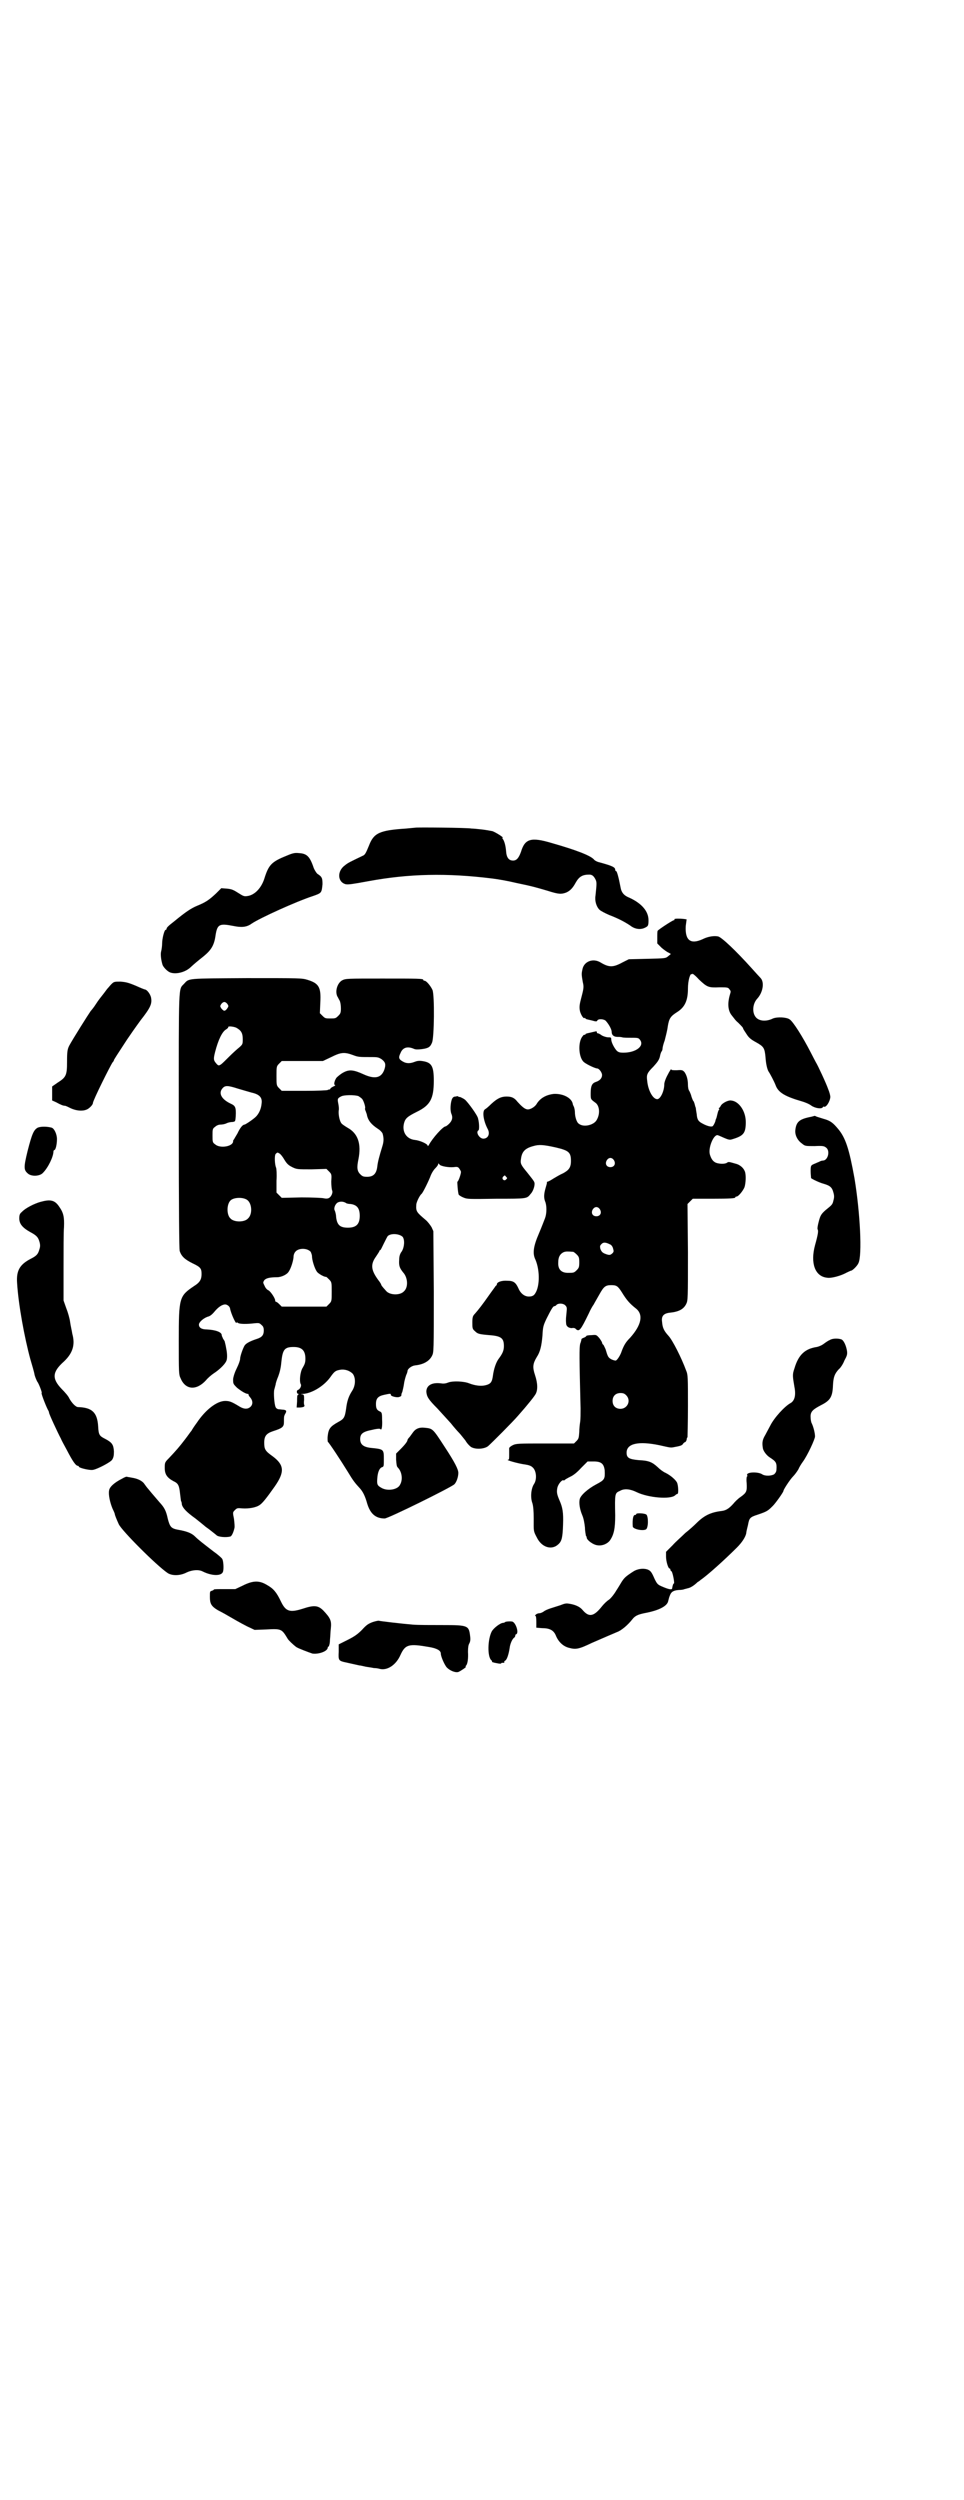 <?xml version="1.0" standalone="no"?>
<!DOCTYPE svg PUBLIC "-//W3C//DTD SVG 20010904//EN"
 "http://www.w3.org/TR/2001/REC-SVG-20010904/DTD/svg10.dtd">
<svg version="1.0" xmlns="http://www.w3.org/2000/svg"
 width="1100pt" height="2850pt" viewBox="0 0 1100 2850"
 preserveAspectRatio="xMidYMid meet">
<g transform="translate(0,2850) scale(0.5,-0.5)"
fill="#000000" stroke="none">
<path d="M948 3813 c-1 0 -10 -1 -21 -2 -61 -4 -74 -10 -85 -39 -7 -17 -9 -21
-14 -23 -27 -13 -34 -16 -41 -22 -18 -13 -17 -38 2 -43 6 -1 14 0 52 7 92 17
179 19 283 6 15 -2 33 -5 54 -10 39 -8 48 -11 72 -18 25 -8 31 -8 42 -4 9 4
15 10 22 23 8 14 16 18 31 18 6 0 10 -3 14 -11 3 -6 3 -9 0 -37 -2 -12 2 -25
9 -32 3 -3 13 -8 22 -12 21 -8 36 -16 48 -24 10 -8 22 -10 32 -6 9 4 10 5 10
18 0 20 -15 38 -43 51 -13 5 -19 12 -21 25 -4 21 -8 36 -10 36 -1 0 -2 1 -2 3
0 6 -7 9 -36 17 -5 1 -11 4 -13 7 -9 9 -40 21 -96 37 -47 14 -61 10 -70 -20
-5 -14 -10 -20 -18 -20 -10 0 -15 7 -16 21 -1 13 -4 24 -8 29 -1 1 -1 2 0 2 4
0 -15 12 -23 15 -5 1 -16 3 -25 4 -9 1 -19 2 -23 2 -9 2 -127 3 -128 2z"/>
<path d="M654 3749 c-35 -14 -41 -21 -51 -53 -7 -21 -22 -37 -39 -39 -7 -1 -9
0 -20 7 -11 7 -15 9 -26 10 l-13 1 -12 -12 c-15 -14 -23 -20 -43 -28 -14 -6
-25 -13 -53 -36 -13 -10 -17 -14 -17 -17 0 -1 -1 -2 -2 -2 -3 0 -8 -20 -8 -31
0 -5 -1 -13 -2 -17 -2 -6 -1 -19 3 -32 2 -5 10 -14 17 -17 13 -5 33 0 45 10
12 11 17 15 32 27 17 14 24 25 27 48 4 25 9 27 40 21 19 -4 31 -3 42 5 19 13
103 51 140 63 20 7 20 7 22 27 0 14 -1 17 -12 24 -2 2 -6 8 -8 13 -9 27 -16
33 -34 34 -9 1 -14 0 -28 -6z"/>
<path d="M1539 3604 c1 -1 0 -2 -1 -2 -3 0 -35 -21 -37 -24 -1 -1 -1 -8 -1
-16 l0 -13 10 -10 c6 -5 13 -10 16 -11 l5 -3 -6 -5 c-6 -5 -6 -5 -48 -6 l-42
-1 -14 -7 c-22 -12 -31 -12 -51 0 -17 10 -38 2 -41 -17 -2 -9 -2 -11 1 -28 3
-12 2 -15 -5 -42 -3 -12 -3 -18 -1 -26 3 -9 8 -16 10 -14 1 1 2 0 2 -1 0 -1 3
-2 8 -3 4 -1 9 -2 12 -3 4 -1 6 -1 7 1 2 5 16 4 20 -1 7 -8 13 -19 13 -25 0
-7 5 -11 13 -11 3 0 8 0 11 -1 3 -1 12 -1 21 -1 13 0 16 0 19 -4 12 -14 -8
-30 -37 -30 -9 0 -12 1 -16 5 -6 7 -12 19 -12 25 0 5 -1 5 -7 5 -4 0 -10 2
-14 4 -4 3 -8 5 -9 5 -2 0 -3 1 -3 3 0 2 -1 2 -5 1 -4 -1 -9 -2 -13 -3 -5 -1
-8 -2 -8 -3 0 -1 -1 -2 -2 -1 -1 0 -3 -1 -4 -3 -11 -12 -10 -46 1 -58 4 -5 27
-16 32 -16 4 0 11 -9 11 -15 0 -7 -5 -13 -15 -16 -8 -3 -11 -9 -11 -26 0 -14
0 -13 12 -22 8 -7 10 -24 2 -38 -6 -12 -30 -18 -41 -9 -5 3 -9 16 -9 27 0 3
-1 8 -2 11 -1 2 -3 6 -3 8 -3 13 -22 23 -43 22 -18 -2 -32 -10 -40 -24 -5 -7
-16 -13 -22 -11 -5 1 -12 7 -21 17 -7 9 -13 12 -25 12 -12 0 -21 -4 -35 -17
-6 -6 -12 -11 -14 -12 -7 -4 -4 -26 6 -45 6 -11 1 -22 -10 -22 -9 0 -18 15
-11 19 2 1 2 16 -1 27 -1 7 -23 37 -30 43 -4 3 -9 5 -11 6 -2 0 -4 0 -4 1 0 1
-3 1 -6 0 -5 0 -7 -2 -9 -7 -3 -9 -4 -24 -1 -32 4 -9 2 -16 -5 -23 -3 -3 -7
-6 -8 -6 -6 0 -30 -27 -38 -42 -2 -3 -3 -4 -3 -2 0 4 -18 12 -29 13 -19 2 -30
18 -25 38 3 11 7 15 29 26 31 15 39 30 39 71 0 34 -5 42 -27 45 -7 1 -12 0
-17 -2 -10 -4 -19 -4 -27 1 -9 5 -10 9 -5 19 5 13 16 16 30 10 4 -2 9 -2 18
-1 16 2 20 5 24 15 5 11 6 108 1 120 -4 9 -14 21 -18 21 -2 0 -3 1 -3 2 0 3
-12 3 -94 3 -80 0 -83 0 -91 -4 -11 -6 -17 -25 -11 -37 1 -1 3 -6 5 -9 2 -4 3
-11 3 -18 0 -10 -1 -12 -6 -17 -6 -6 -7 -6 -18 -6 -11 0 -12 0 -18 6 l-6 6 1
24 c2 35 -3 44 -29 52 -13 4 -16 4 -139 4 -138 -1 -131 0 -143 -13 -13 -14
-12 7 -12 -312 0 -212 1 -292 2 -297 4 -12 11 -19 29 -28 19 -9 21 -12 21 -25
0 -12 -4 -19 -17 -27 -34 -23 -35 -26 -35 -125 0 -71 0 -77 4 -85 11 -27 36
-29 58 -5 4 5 12 12 18 16 11 7 24 19 28 27 3 5 3 17 0 31 -1 7 -3 13 -3 14 0
1 -2 4 -4 7 -1 3 -3 6 -3 8 0 7 -14 12 -34 13 -12 0 -18 4 -18 11 0 6 11 15
20 18 5 1 10 5 15 11 9 11 18 17 25 17 4 0 10 -4 11 -9 2 -12 15 -40 15 -32 0
1 1 0 3 -1 3 -3 21 -3 37 -1 11 1 12 1 17 -4 4 -3 5 -7 5 -12 0 -11 -4 -16
-17 -20 -15 -5 -24 -10 -27 -15 -4 -7 -10 -24 -10 -30 0 -3 -3 -12 -7 -20 -5
-10 -8 -19 -9 -26 0 -11 0 -11 9 -20 10 -8 20 -14 25 -14 1 0 2 -1 1 -1 0 -1
1 -4 4 -7 6 -7 7 -16 0 -22 -6 -5 -14 -5 -24 1 -18 11 -23 13 -33 13 -19 0
-45 -20 -65 -50 -6 -8 -11 -16 -12 -18 -2 -2 -8 -11 -15 -20 -13 -17 -20 -25
-37 -43 -9 -9 -9 -10 -9 -22 0 -14 5 -22 20 -30 11 -5 13 -10 15 -29 1 -8 2
-16 2 -16 1 -1 2 -5 2 -8 2 -8 10 -17 31 -32 10 -8 20 -16 21 -17 3 -3 6 -4
17 -13 5 -4 9 -7 10 -8 3 -4 22 -6 32 -3 3 1 7 10 9 19 1 3 0 12 -1 21 -3 15
-3 15 2 20 5 5 6 5 17 4 15 -1 32 2 40 8 6 4 15 15 34 42 23 33 22 49 -5 69
-17 12 -19 16 -19 31 0 15 5 21 20 26 22 7 25 10 25 21 0 12 0 12 2 17 5 8 4
10 -3 11 -3 0 -8 1 -11 1 -2 0 -6 2 -7 5 -3 6 -5 33 -3 40 1 3 2 8 3 11 0 3 3
12 6 19 3 8 6 19 7 32 3 29 7 35 28 35 19 0 27 -8 27 -27 0 -9 -2 -13 -6 -20
-6 -9 -8 -30 -5 -37 3 -4 -1 -12 -6 -14 -4 -1 -3 -9 1 -9 1 0 1 -1 -1 -2 -2
-1 -2 -6 -2 -15 l-1 -14 7 0 c4 0 8 1 10 2 1 2 1 3 1 3 -1 0 -2 5 -1 12 0 11
0 12 -4 13 -4 0 -4 1 1 1 20 1 47 17 62 37 10 14 12 16 23 18 11 2 22 -2 29
-9 7 -9 7 -27 -2 -40 -7 -11 -11 -22 -13 -39 -3 -21 -5 -24 -18 -31 -18 -10
-22 -15 -24 -31 -1 -7 0 -14 0 -14 3 -2 30 -43 46 -69 12 -20 16 -25 28 -38 6
-7 11 -16 16 -34 7 -23 19 -34 40 -34 8 0 152 71 159 78 5 5 9 17 9 26 0 8 -8
24 -31 59 -28 43 -27 42 -47 44 -11 1 -19 -2 -25 -10 -2 -3 -6 -8 -8 -11 -3
-3 -5 -6 -5 -7 0 -3 -5 -10 -16 -21 l-10 -10 0 -14 c1 -11 1 -15 4 -18 9 -9
12 -27 5 -39 -5 -11 -27 -15 -41 -8 -11 6 -12 8 -11 22 1 15 5 24 11 26 4 1 4
3 4 18 0 23 0 23 -30 26 -17 2 -24 8 -24 20 0 12 6 17 27 21 12 3 18 3 19 2 3
-5 5 6 4 22 0 15 -1 16 -5 18 -7 3 -9 7 -9 17 0 13 5 18 19 21 14 3 15 3 15 0
-1 -3 13 -7 19 -5 3 1 5 2 5 4 0 1 0 4 2 7 1 4 3 12 4 19 1 8 4 17 5 20 2 4 3
8 3 9 0 5 9 12 17 13 20 2 33 10 39 22 4 8 4 10 4 146 l-1 138 -4 9 c-3 5 -9
13 -14 17 -20 17 -22 19 -21 34 0 6 8 22 12 25 3 2 18 33 21 42 2 5 6 12 10
16 4 4 7 8 7 10 0 2 1 2 3 -1 3 -4 21 -7 32 -6 8 1 10 1 13 -3 2 -3 4 -6 4 -8
0 -5 -6 -22 -8 -22 -1 0 1 -26 3 -30 1 -1 5 -4 10 -6 9 -4 12 -4 76 -3 71 0
69 0 78 11 5 5 9 16 9 23 0 5 -2 7 -17 26 -14 17 -16 20 -14 31 2 16 9 24 28
29 13 4 24 3 51 -3 30 -7 35 -11 35 -31 0 -15 -5 -21 -18 -28 -7 -3 -17 -9
-22 -12 -6 -4 -12 -7 -13 -7 -1 0 -2 -1 -2 -1 1 -1 -1 -7 -3 -14 -4 -14 -4
-22 -1 -30 4 -9 4 -27 0 -38 -2 -5 -8 -21 -14 -35 -13 -30 -15 -46 -8 -60 11
-26 10 -66 -3 -80 -3 -3 -7 -4 -12 -4 -10 0 -19 7 -24 19 -6 13 -11 17 -25 17
-13 1 -24 -3 -24 -8 0 -1 -1 -3 -3 -4 -1 -2 -8 -11 -15 -21 -14 -20 -24 -33
-32 -42 -5 -5 -6 -8 -6 -20 0 -13 0 -15 6 -20 6 -6 9 -7 33 -9 27 -2 33 -7 33
-25 0 -10 -3 -17 -12 -29 -6 -8 -11 -23 -13 -38 -2 -15 -5 -19 -16 -22 -11 -3
-25 -1 -38 4 -12 5 -38 6 -48 2 -5 -2 -10 -3 -16 -2 -22 3 -34 -5 -34 -19 1
-11 4 -17 25 -38 9 -10 23 -25 31 -34 7 -9 16 -19 19 -22 3 -3 9 -11 14 -17 4
-7 10 -13 13 -15 10 -6 30 -5 39 2 8 7 57 56 68 69 6 7 15 17 19 22 15 18 17
21 21 27 6 10 5 26 -1 44 -6 18 -5 26 4 41 8 12 11 26 13 49 1 20 2 23 9 38
10 20 15 29 18 29 1 0 4 1 5 3 4 4 15 4 20 -1 4 -4 4 -6 3 -16 -1 -11 -2 -16
-1 -25 0 -7 6 -11 13 -11 4 1 8 0 9 -2 8 -7 11 -3 30 36 3 7 8 16 11 20 2 4 8
14 13 23 10 18 14 21 27 21 12 0 15 -2 24 -16 11 -18 18 -26 32 -37 18 -14 13
-38 -13 -67 -10 -10 -14 -17 -19 -30 -3 -10 -11 -22 -14 -22 -2 0 -6 1 -10 3
-7 4 -8 6 -13 23 -2 4 -4 9 -5 10 -2 1 -3 4 -3 5 0 1 -3 6 -6 10 -7 8 -7 8
-18 7 -7 0 -12 -1 -12 -2 0 -1 -3 -3 -6 -4 -3 -1 -6 -3 -5 -4 0 0 -1 -5 -3
-10 -2 -9 -2 -31 1 -147 0 -11 0 -25 -1 -31 -1 -6 -2 -16 -2 -23 -1 -12 -1
-15 -6 -20 l-6 -6 -65 0 c-61 0 -67 0 -75 -4 -4 -2 -8 -5 -8 -7 0 -2 0 -8 0
-14 0 -9 0 -12 -2 -12 -9 0 23 -9 39 -11 7 -1 13 -3 16 -6 9 -7 11 -27 4 -38
-7 -10 -9 -31 -4 -44 2 -7 3 -17 3 -35 0 -29 -1 -28 7 -43 11 -23 34 -30 49
-16 8 7 10 15 11 45 1 28 -1 39 -8 55 -6 14 -7 19 -5 29 2 9 11 19 14 17 1 -1
2 0 3 1 1 1 6 4 12 7 7 3 16 10 25 20 l15 15 14 0 c17 0 23 -5 25 -20 1 -20 0
-22 -19 -32 -19 -10 -36 -25 -38 -34 -2 -9 0 -23 6 -37 3 -7 5 -18 6 -28 0 -8
2 -16 2 -18 1 -1 2 -3 2 -5 1 -6 15 -16 24 -17 11 -2 23 3 29 11 9 13 12 27
12 57 -1 50 -1 51 11 56 10 6 24 4 38 -3 27 -13 78 -17 88 -7 2 2 4 3 5 3 3 0
2 20 -1 26 -3 6 -14 16 -26 22 -5 2 -13 8 -18 13 -13 12 -21 15 -43 16 -22 2
-28 5 -28 17 0 21 27 27 75 17 27 -6 25 -6 35 -4 11 2 15 3 18 6 1 2 3 4 5 5
2 0 3 3 4 5 0 3 1 6 2 6 0 1 1 33 1 72 0 64 0 71 -4 80 -11 30 -31 69 -40 79
-11 12 -14 19 -15 32 -2 13 3 19 16 21 22 2 33 8 39 20 4 8 4 12 4 118 l-1
110 6 6 6 6 43 0 c44 0 54 1 54 3 0 1 1 2 3 2 4 0 14 12 18 21 3 9 4 28 1 36
-3 8 -10 14 -18 17 -18 5 -19 6 -23 3 -4 -3 -17 -3 -25 0 -7 3 -11 9 -14 19
-4 15 8 44 17 44 2 0 8 -3 15 -6 9 -4 13 -5 17 -4 28 8 33 14 33 40 0 25 -16
48 -34 49 -6 1 -20 -6 -23 -12 -1 -2 -3 -5 -4 -5 -1 -1 -1 -2 0 -2 1 0 1 -1 0
-2 -2 -2 -3 -7 -4 -11 -1 -4 -2 -9 -3 -10 0 -1 -1 -2 -1 -3 0 -3 -4 -11 -6
-13 -2 -3 -12 -1 -23 5 -10 5 -13 9 -14 22 -1 6 -2 12 -2 14 -1 2 -2 6 -3 10
-1 3 -2 6 -3 6 0 0 -2 4 -4 10 -1 5 -4 11 -5 13 -2 2 -3 9 -3 14 0 12 -3 22
-8 29 -4 4 -5 5 -17 4 -10 0 -13 0 -13 2 0 2 -4 -4 -8 -12 -5 -9 -8 -18 -8
-22 0 -16 -9 -34 -16 -34 -10 0 -21 20 -23 42 -2 14 0 18 14 32 9 10 13 15 15
23 1 6 3 11 4 12 1 1 2 4 2 6 0 3 2 11 5 19 2 8 6 23 7 32 3 18 6 23 22 33 17
11 24 26 24 53 0 18 5 36 9 33 0 -1 1 -1 1 1 0 1 7 -4 15 -13 19 -18 22 -19
47 -18 18 0 20 0 23 -5 3 -3 3 -5 1 -11 -6 -20 -5 -37 4 -48 8 -10 8 -11 15
-17 7 -7 11 -11 11 -13 0 -1 4 -7 8 -13 5 -8 10 -12 21 -18 18 -10 20 -13 22
-34 1 -16 4 -28 7 -33 3 -4 13 -23 16 -31 6 -17 22 -26 60 -37 7 -2 17 -6 22
-10 9 -6 24 -8 26 -3 0 1 1 1 2 1 5 -3 14 11 15 22 0 3 -2 11 -5 18 -4 12 -24
55 -28 61 -1 2 -7 13 -12 23 -18 35 -40 70 -48 75 -7 5 -28 6 -38 2 -16 -8
-33 -6 -40 4 -8 11 -6 30 4 41 13 14 17 37 8 47 -3 3 -12 13 -21 23 -36 40
-68 70 -76 72 -9 2 -23 0 -35 -6 -28 -13 -41 -3 -39 30 l2 15 -7 1 c-9 1 -22
1 -21 -1z m-1020 -193 c3 -5 3 -5 -1 -11 -5 -6 -7 -6 -13 1 -3 5 -3 5 0 10 5
6 9 6 14 0z m20 -54 c11 -6 15 -12 15 -26 0 -11 0 -12 -8 -19 -5 -4 -15 -13
-23 -21 -8 -8 -16 -16 -19 -18 -5 -3 -6 -3 -11 3 -6 7 -6 10 -2 26 7 27 16 46
25 51 3 2 5 4 5 5 -2 3 11 2 18 -1z m268 -63 c10 -4 16 -4 34 -4 21 0 22 0 30
-5 9 -7 10 -12 6 -24 -7 -19 -22 -22 -48 -10 -22 10 -32 11 -45 4 -6 -3 -13
-9 -16 -12 -5 -7 -7 -17 -3 -17 1 0 -1 -2 -4 -3 -4 -2 -7 -4 -7 -5 0 -1 -1 -2
-3 -2 -2 0 -3 -1 -3 -1 0 -1 -24 -2 -52 -2 l-53 0 -6 6 c-6 6 -6 7 -6 28 0 21
0 22 6 28 l6 6 47 0 47 0 19 9 c22 11 30 12 51 4z m-264 -76 c10 -3 24 -7 31
-9 18 -4 25 -11 23 -25 -1 -12 -6 -23 -13 -30 -6 -6 -24 -18 -26 -18 -4 0 -10
-7 -16 -20 -4 -7 -8 -13 -8 -14 -1 0 -2 -2 -2 -4 0 -12 -30 -17 -41 -7 -6 4
-6 6 -6 20 0 14 0 16 6 20 3 3 8 5 12 5 4 0 10 1 14 3 4 2 10 3 14 3 6 1 6 1
7 13 1 21 -1 24 -12 29 -21 10 -28 24 -18 35 6 7 13 6 35 -1z m275 -17 c3 -2
6 -4 8 -6 4 -4 9 -21 7 -22 0 -1 0 -3 1 -5 1 -2 2 -6 3 -8 2 -13 9 -23 26 -34
5 -3 9 -8 10 -10 3 -10 3 -18 0 -28 -8 -26 -11 -38 -12 -48 -2 -16 -9 -23 -23
-23 -9 0 -11 1 -16 6 -7 7 -8 15 -4 34 7 35 -1 59 -25 72 -5 3 -11 7 -13 9 -5
5 -8 21 -7 30 1 4 0 11 -1 16 -2 10 -2 12 6 16 6 4 31 4 40 1z m-180 -131 c2
-1 7 -7 11 -14 6 -10 10 -13 18 -17 10 -5 12 -5 44 -5 l34 1 6 -6 c6 -6 6 -7
5 -23 0 -9 1 -18 2 -20 1 -3 1 -5 -1 -10 -4 -8 -9 -10 -18 -8 -4 1 -26 2 -51
2 l-45 -1 -6 6 -6 6 0 27 c1 15 0 28 -1 30 -3 7 -4 27 -1 31 4 4 4 4 9 1z
m763 -15 c5 -8 1 -16 -8 -16 -9 0 -13 8 -8 16 2 3 5 5 8 5 3 0 6 -2 8 -5z
m-246 -38 c3 -3 3 -3 0 -6 -4 -5 -11 1 -7 6 4 4 4 4 7 0z m-592 -52 c12 -7 14
-33 3 -43 -8 -9 -32 -9 -40 0 -9 8 -9 32 0 41 7 7 27 8 37 2z m227 -8 c1 -1 6
-2 10 -2 15 -2 21 -10 21 -27 0 -19 -8 -27 -27 -27 -18 0 -25 6 -27 25 0 5 -2
12 -3 14 -3 5 1 16 8 19 5 2 12 2 18 -2z m579 -14 c5 -8 1 -16 -8 -16 -9 0
-13 8 -8 16 2 3 5 5 8 5 3 0 6 -2 8 -5z m-450 -63 c5 -7 4 -23 -2 -33 -4 -5
-6 -11 -6 -19 -1 -14 1 -19 9 -29 11 -12 12 -34 2 -43 -9 -10 -33 -9 -41 1
-10 11 -11 13 -11 14 0 1 -3 6 -7 11 -16 22 -18 35 -5 53 4 6 8 12 8 13 0 1 1
2 2 2 1 0 4 7 8 15 4 8 8 16 9 17 8 7 27 5 34 -2z m473 -17 c3 -1 6 -5 7 -9 2
-7 2 -8 -2 -12 -4 -3 -5 -4 -12 -2 -9 3 -12 5 -15 13 -1 6 -1 7 3 11 4 4 9 4
19 -1z m-683 -17 c1 -2 3 -7 3 -10 0 -9 6 -28 11 -35 3 -5 18 -13 21 -12 1 0
4 -3 7 -6 6 -6 6 -7 6 -28 0 -21 0 -22 -6 -28 l-6 -6 -51 0 -51 0 -6 6 c-3 3
-6 5 -7 5 -1 0 -2 1 -2 3 0 5 -10 20 -15 23 -3 1 -7 5 -9 10 -4 8 -4 8 -1 13
4 5 13 7 29 7 10 0 23 6 27 13 5 7 11 26 11 35 0 3 2 8 4 10 7 9 27 9 35 0z
m599 0 c1 0 5 -3 8 -6 5 -5 6 -7 6 -18 0 -11 -1 -13 -6 -18 -6 -6 -7 -6 -20
-6 -15 0 -23 8 -22 24 0 12 4 19 12 23 5 2 8 2 22 1z m121 -327 c12 -12 3 -31
-13 -31 -11 0 -18 7 -18 18 0 11 7 18 18 18 6 0 9 -1 13 -5z"/>
<path d="M254 3456 c-3 -3 -6 -7 -8 -9 -2 -2 -6 -8 -10 -13 -4 -5 -12 -15 -17
-23 -5 -8 -11 -15 -12 -16 -5 -7 -41 -64 -49 -79 -4 -8 -5 -13 -5 -37 0 -30
-2 -35 -21 -47 l-13 -9 0 -16 0 -16 9 -4 c11 -6 16 -8 20 -8 2 0 8 -3 14 -6
11 -5 25 -7 35 -3 6 2 15 11 15 15 0 6 40 86 45 93 2 2 3 4 3 5 0 1 7 12 30
47 6 9 20 29 31 44 22 28 26 37 24 50 -1 9 -10 20 -14 20 -1 0 -11 4 -22 9
-17 7 -22 8 -34 9 -14 0 -15 0 -21 -6z"/>
<path d="M1847 3153 c-23 -5 -30 -11 -32 -30 -1 -11 5 -23 15 -30 7 -6 8 -6
29 -6 20 1 22 0 27 -4 9 -8 3 -29 -8 -29 -2 0 -6 -1 -9 -3 -3 -1 -9 -4 -12 -5
-6 -3 -7 -3 -7 -16 0 -7 1 -14 1 -16 2 -2 18 -10 29 -13 14 -4 19 -8 22 -20 2
-7 2 -11 0 -18 -2 -9 -3 -10 -18 -22 -10 -9 -12 -12 -16 -28 -2 -8 -3 -14 -2
-16 2 -3 1 -11 -6 -36 -11 -41 0 -71 27 -74 9 -2 32 4 46 12 4 2 9 4 9 4 2 -1
14 10 17 17 9 17 4 116 -9 194 -12 66 -20 92 -38 113 -11 13 -17 18 -32 22 -6
2 -13 4 -16 5 -2 1 -4 2 -5 2 0 0 -6 -2 -12 -3z"/>
<path d="M86 3129 c-9 -5 -13 -14 -23 -53 -9 -37 -9 -43 0 -51 8 -8 28 -7 35
1 12 12 24 37 24 49 0 1 1 3 2 3 3 0 6 13 6 25 0 11 -6 24 -12 26 -11 3 -25 3
-32 0z"/>
<path d="M93 2960 c-15 -4 -36 -15 -43 -23 -5 -4 -6 -7 -6 -15 0 -12 7 -21 25
-31 15 -8 18 -12 21 -22 2 -7 2 -11 0 -17 -3 -11 -6 -15 -20 -22 -25 -13 -33
-27 -31 -55 3 -50 17 -125 30 -173 4 -14 9 -30 10 -37 2 -7 5 -13 6 -15 3 -3
12 -26 10 -26 -2 0 13 -38 16 -41 0 -1 1 -3 1 -4 0 -3 20 -46 27 -59 1 -3 7
-14 13 -25 14 -27 21 -37 26 -37 1 0 2 -1 2 -2 1 -3 26 -9 33 -7 10 2 39 17
43 23 3 5 4 9 4 19 -1 15 -4 20 -19 28 -14 7 -16 9 -17 29 -2 32 -14 43 -46
44 -5 0 -14 9 -20 20 -2 5 -10 14 -17 21 -23 24 -22 39 5 63 20 19 26 38 19
63 -1 7 -4 19 -5 27 -1 8 -5 22 -9 32 l-6 17 0 74 c0 41 0 83 1 93 1 23 -1 33
-11 47 -10 15 -20 17 -42 11z"/>
<path d="M1894 2645 c-3 -1 -9 -5 -13 -8 -5 -4 -12 -7 -17 -8 -27 -4 -42 -18
-51 -49 -5 -14 -4 -18 0 -42 4 -20 0 -32 -9 -37 -13 -7 -37 -33 -46 -51 -5 -9
-11 -21 -14 -26 -4 -8 -5 -14 -3 -26 1 -6 8 -16 16 -21 14 -9 16 -12 15 -27 0
-5 -2 -8 -5 -11 -6 -4 -21 -5 -28 0 -10 6 -36 5 -34 -2 1 -2 1 -3 0 -3 -1 0
-2 -7 -1 -15 1 -19 0 -22 -14 -32 -6 -4 -13 -11 -17 -16 -10 -11 -17 -15 -27
-16 -24 -3 -39 -10 -57 -28 -5 -5 -16 -15 -25 -22 -8 -8 -22 -20 -29 -28 l-15
-15 0 -11 c0 -11 5 -27 8 -27 1 0 2 -1 2 -3 0 -1 1 -3 2 -3 3 -1 8 -28 6 -28
-2 -1 -3 -5 -4 -11 0 -4 -7 -3 -21 3 -12 5 -13 6 -19 18 -7 16 -9 19 -17 22
-10 3 -23 1 -32 -5 -17 -11 -20 -14 -26 -23 -3 -5 -9 -15 -13 -21 -4 -7 -11
-16 -16 -20 -5 -3 -12 -10 -16 -15 -19 -24 -30 -26 -45 -8 -6 7 -16 11 -26 13
-11 2 -12 2 -25 -3 -6 -2 -16 -5 -22 -7 -6 -2 -13 -5 -15 -7 -3 -2 -7 -4 -10
-4 -2 0 -6 -1 -8 -3 -2 -2 -3 -3 -1 -3 1 0 2 -4 2 -14 l0 -13 13 -1 c18 0 27
-5 32 -18 6 -14 17 -24 30 -27 15 -4 22 -3 51 11 23 10 53 23 58 25 9 3 24 15
35 29 6 8 13 11 27 14 33 6 53 16 55 28 2 8 2 8 4 13 3 8 8 11 20 12 6 0 12 1
13 2 1 0 4 1 8 2 6 1 15 7 22 14 2 1 5 3 7 5 15 10 55 46 83 74 11 11 19 23
21 32 0 3 2 11 4 19 3 16 4 18 23 24 21 7 23 9 34 20 6 6 24 31 24 34 0 3 15
26 22 33 4 4 9 11 12 16 2 5 7 13 10 17 11 15 28 52 28 58 0 7 -3 20 -7 29 -2
3 -3 10 -3 14 -1 13 4 18 23 28 22 11 27 19 28 46 1 19 4 26 13 36 4 3 10 12
13 20 6 11 7 14 6 22 -2 12 -7 23 -12 26 -7 3 -21 3 -27 -1z"/>
<path d="M279 2329 c-18 -9 -29 -19 -30 -27 -2 -9 2 -28 8 -42 3 -6 5 -11 5
-12 0 -2 4 -12 9 -23 7 -15 85 -93 111 -111 10 -7 29 -7 44 1 13 6 28 7 37 2
20 -10 43 -11 46 0 2 6 1 25 -2 29 -1 2 -10 10 -20 17 -22 17 -34 26 -42 34
-8 8 -20 12 -37 15 -17 3 -20 6 -25 25 -4 19 -8 26 -19 38 -5 6 -13 15 -18 21
-5 6 -9 11 -10 12 -1 1 -3 4 -6 8 -5 8 -16 13 -29 15 -6 1 -11 2 -11 2 -1 1
-6 -1 -11 -4z"/>
<path d="M1452 2248 c0 -1 -1 -2 -3 -2 -4 0 -6 -10 -5 -26 0 -6 22 -11 30 -7
6 3 6 30 1 34 -4 3 -23 4 -23 1z"/>
<path d="M554 2085 l-17 -8 -24 0 c-14 0 -25 0 -25 -1 0 -1 -2 -2 -5 -3 -4 -1
-4 -2 -4 -14 0 -15 3 -21 18 -30 6 -3 13 -7 15 -8 19 -11 38 -22 52 -29 l17
-8 27 1 c35 2 35 1 49 -22 2 -3 11 -12 19 -18 4 -3 28 -12 37 -15 14 -2 35 5
35 14 0 1 1 2 2 2 1 1 3 7 3 15 1 8 1 19 2 26 2 18 -1 24 -17 41 -12 12 -21
13 -48 4 -29 -9 -38 -6 -49 17 -10 21 -17 29 -31 37 -18 11 -32 11 -56 -1z"/>
<path d="M851 2002 c-11 -4 -15 -7 -25 -18 -10 -10 -17 -15 -33 -23 l-20 -10
0 -17 c-1 -18 0 -20 11 -23 4 -1 32 -7 36 -8 3 0 10 -2 15 -3 6 -1 14 -2 18
-3 5 0 11 -1 14 -2 17 -4 37 9 47 32 11 24 19 26 65 18 18 -3 27 -8 27 -15 0
-7 9 -27 14 -32 7 -7 19 -12 26 -10 5 2 20 12 17 12 -1 0 -1 1 1 3 3 4 5 15 4
31 0 10 1 16 3 19 2 4 3 8 2 16 -3 25 -4 26 -63 26 -26 0 -56 0 -68 1 -24 2
-76 8 -78 9 -1 0 -7 -1 -13 -3z"/>
<path d="M1153 2002 c-1 -1 -3 -2 -5 -2 -6 0 -22 -12 -26 -20 -9 -18 -10 -56
-1 -65 2 -1 2 -3 2 -4 -1 0 2 -1 6 -2 5 -1 10 -2 12 -2 1 0 3 0 3 1 0 1 2 1 4
1 2 0 4 0 3 1 -1 1 0 3 2 4 4 2 8 15 10 28 1 10 6 21 10 24 2 1 3 4 3 5 0 2 1
3 2 3 7 3 -1 27 -9 29 -6 1 -15 0 -16 -1z"/>
</g>
</svg>
